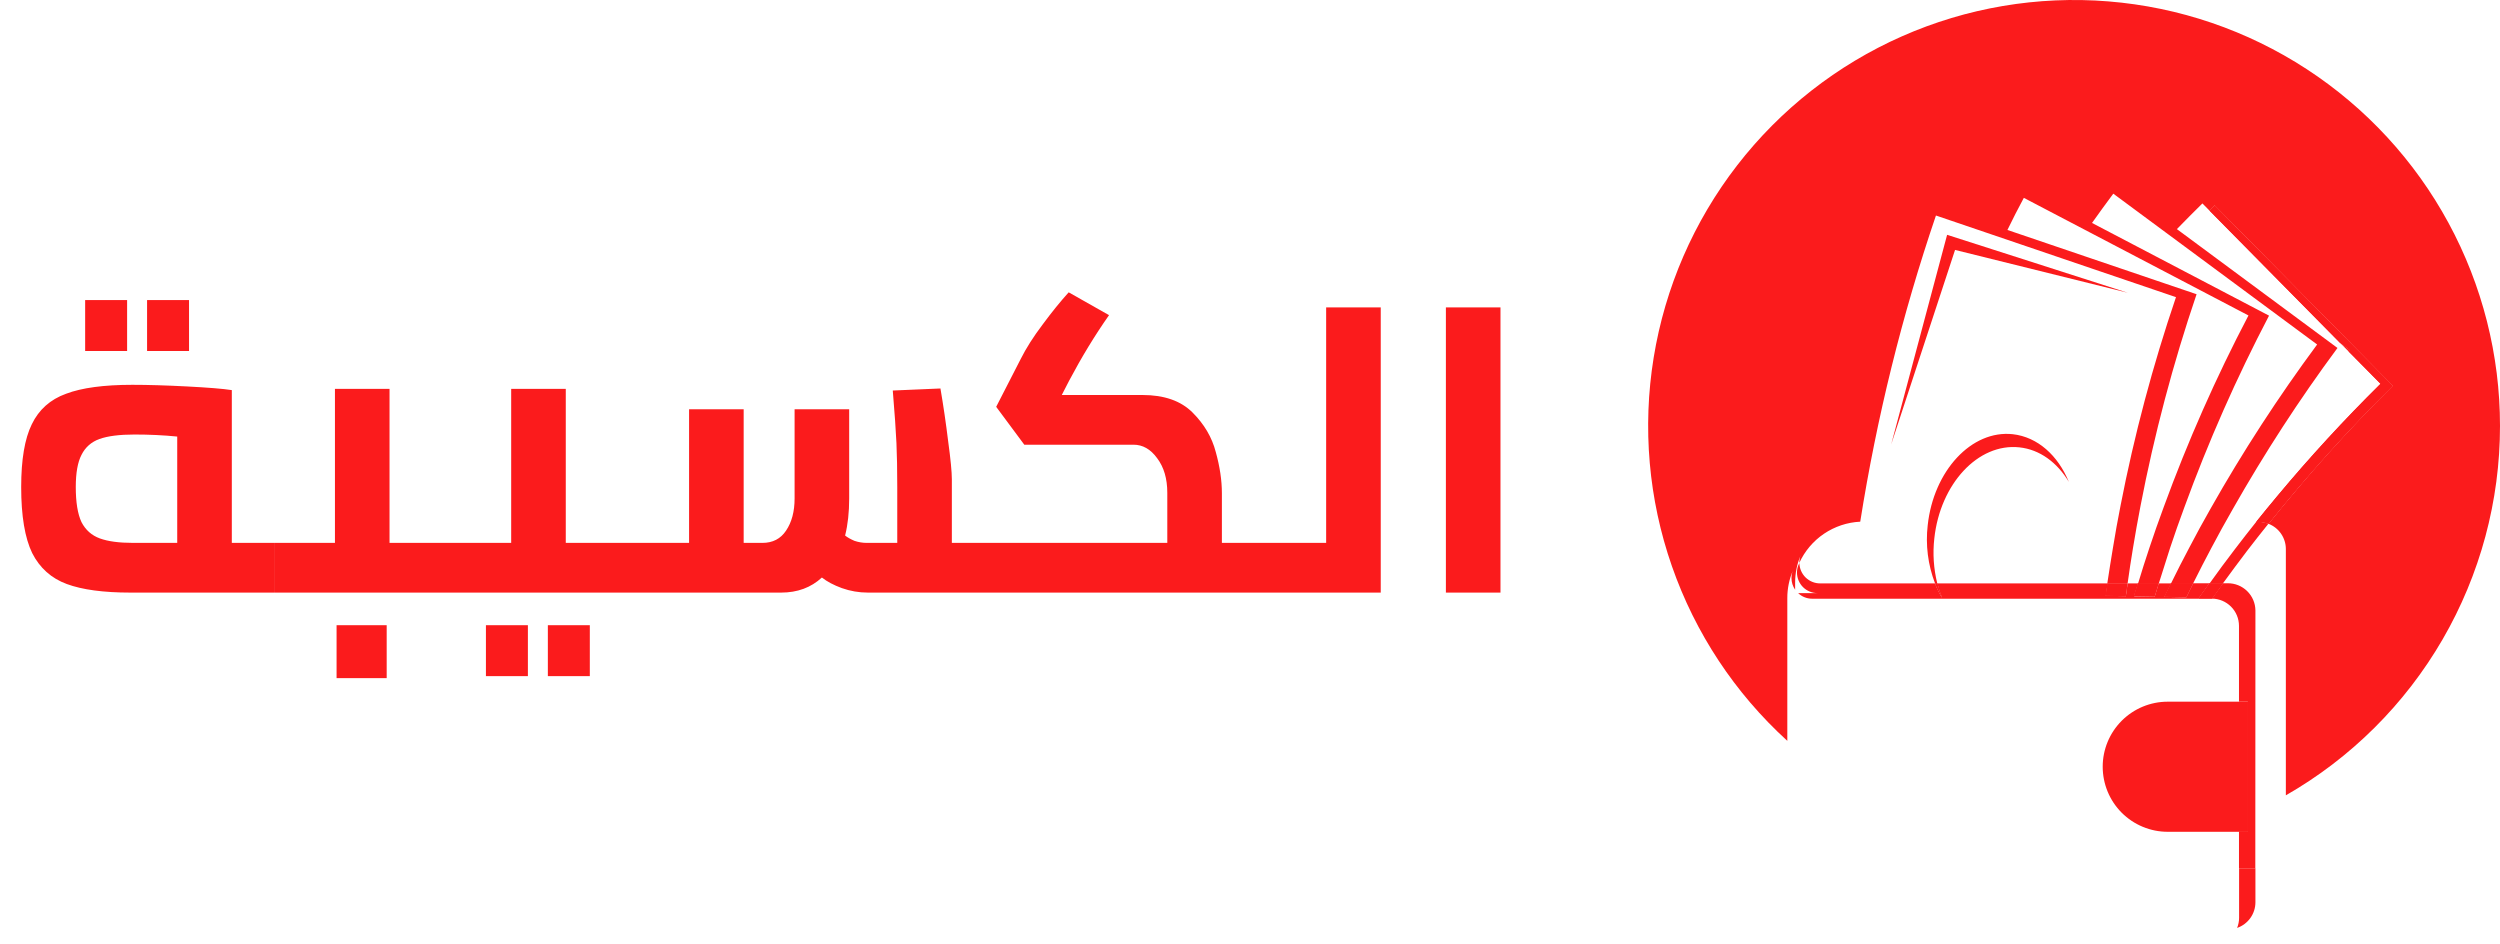 <svg width="135" height="51" viewBox="0 0 135 51" fill="none" xmlns="http://www.w3.org/2000/svg">
<path d="M14.806 29.316V32H7.04C5.588 32 4.444 31.846 3.608 31.538C2.772 31.23 2.148 30.673 1.738 29.866C1.342 29.045 1.144 27.857 1.144 26.302C1.144 24.821 1.334 23.691 1.716 22.914C2.097 22.122 2.713 21.572 3.564 21.264C4.414 20.941 5.61 20.78 7.15 20.78C7.971 20.78 8.954 20.809 10.098 20.868C11.242 20.927 12.048 20.993 12.518 21.066V29.316H14.806ZM4.092 26.302C4.092 27.123 4.194 27.754 4.4 28.194C4.62 28.619 4.95 28.913 5.39 29.074C5.83 29.235 6.431 29.316 7.194 29.316H9.57V23.574C8.836 23.501 8.066 23.464 7.26 23.464C6.453 23.464 5.822 23.545 5.368 23.706C4.928 23.867 4.605 24.153 4.4 24.564C4.194 24.96 4.092 25.539 4.092 26.302ZM4.598 16.204H6.864V18.954H4.598V16.204ZM7.942 16.204H10.208V18.954H7.942V16.204ZM24.335 29.316V32H14.809V29.316H18.087V21H21.035V29.316H24.335ZM18.175 33.76H20.881V36.62H18.175V33.76ZM33.852 29.316V32H24.326V29.316H27.604V21H30.552V29.316H33.852ZM26.24 33.76H28.506V36.51H26.24V33.76ZM29.584 33.76H31.85V36.51H29.584V33.76ZM53.248 29.316V32H46.868C46.384 32 45.914 31.919 45.46 31.758C45.02 31.597 44.66 31.406 44.382 31.186C43.795 31.729 43.062 32 42.182 32H33.844V29.316H37.21V22.1H40.158V29.316H41.17C41.727 29.316 42.152 29.096 42.446 28.656C42.754 28.201 42.908 27.622 42.908 26.918V22.1H45.856V26.918C45.856 27.666 45.782 28.333 45.636 28.92C45.768 29.023 45.936 29.118 46.142 29.206C46.362 29.279 46.582 29.316 46.802 29.316H48.452V26.302C48.452 25.363 48.437 24.571 48.408 23.926C48.378 23.266 48.312 22.32 48.21 21.088L50.784 20.978C50.945 21.917 51.084 22.87 51.202 23.838C51.334 24.806 51.4 25.488 51.4 25.884V29.316H53.248ZM68.908 29.316V32H53.244V29.316H63.034V26.61C63.034 25.847 62.851 25.224 62.484 24.74C62.132 24.256 61.707 24.014 61.208 24.014H55.312L53.794 21.968L55.114 19.394C55.407 18.807 55.803 18.184 56.302 17.524C56.801 16.849 57.27 16.27 57.71 15.786L59.888 17.018C59.126 18.103 58.407 19.284 57.732 20.56L57.336 21.33H61.692C62.865 21.33 63.767 21.645 64.398 22.276C65.029 22.907 65.447 23.618 65.652 24.41C65.872 25.202 65.982 25.943 65.982 26.632V29.316H68.908ZM74.56 16.6V32H68.906V29.316H71.612V16.6H74.56ZM78.078 16.6H81.026V32H78.078V16.6Z" fill="#FB1B1C"/>
<path d="M135 23.001C135 19.174 134.045 15.406 132.221 12.041C130.397 8.675 127.762 5.818 124.555 3.729C121.347 1.639 117.669 0.383 113.854 0.075C110.038 -0.234 106.206 0.415 102.704 1.962C99.203 3.509 96.143 5.906 93.802 8.934C91.461 11.963 89.913 15.528 89.299 19.306C88.684 23.085 89.022 26.957 90.282 30.571C91.542 34.186 93.684 37.429 96.515 40.006V32.3C96.514 31.787 96.617 31.279 96.818 30.807C96.766 30.937 96.74 31.075 96.74 31.214C96.74 31.44 96.809 31.66 96.937 31.846V31.472C96.935 30.959 97.038 30.45 97.24 29.978C97.188 30.108 97.161 30.246 97.162 30.386C97.162 30.386 97.162 30.386 97.162 30.398C97.453 29.761 97.915 29.216 98.495 28.823C99.076 28.431 99.753 28.205 100.453 28.171C101.342 22.554 102.71 17.022 104.541 11.638C108.862 13.108 113.183 14.577 117.503 16.046C116.252 19.726 115.252 23.486 114.51 27.302C114.358 28.059 114.224 28.817 114.098 29.589C113.99 30.222 113.893 30.86 113.795 31.496H114.892C114.981 30.86 115.076 30.222 115.182 29.589C115.306 28.835 115.44 28.083 115.585 27.334C116.332 23.453 117.344 19.629 118.615 15.888L108.401 12.418C108.681 11.832 108.984 11.255 109.287 10.684C113.326 12.804 117.37 14.921 121.417 17.035C119.664 20.379 118.136 23.835 116.841 27.382C116.568 28.115 116.311 28.853 116.063 29.597C115.851 30.23 115.649 30.866 115.457 31.504H116.576C116.773 30.866 116.975 30.231 117.182 29.597C117.424 28.866 117.68 28.138 117.948 27.414C119.244 23.86 120.774 20.397 122.528 17.045L112.969 12.039C113.347 11.509 113.727 10.979 114.118 10.458L125.125 18.603C123.031 21.432 121.112 24.386 119.38 27.45C118.976 28.157 118.587 28.871 118.212 29.591C117.876 30.221 117.553 30.858 117.238 31.498H118.432C118.751 30.858 119.077 30.221 119.413 29.591C119.787 28.885 120.171 28.183 120.572 27.488C122.278 24.477 124.165 21.572 126.224 18.79C123.333 16.651 120.443 14.511 117.552 12.372C118.006 11.906 118.465 11.443 118.93 10.985L124.662 16.791C122.877 14.983 121.094 13.176 119.312 11.368C119.404 11.276 119.495 11.183 119.59 11.092C122.794 14.34 126 17.586 129.209 20.831C126.829 23.183 124.588 25.672 122.499 28.285C122.774 28.391 123.011 28.578 123.178 28.821C123.346 29.065 123.436 29.353 123.436 29.648V42.948C126.949 40.936 129.869 38.031 131.899 34.529C133.93 31.026 135 27.05 135 23.001Z" fill="#FB1B1C"/>
<path d="M126.824 18.977C126.843 18.948 126.866 18.924 126.884 18.895C126.708 18.763 126.53 18.633 126.353 18.501C127.086 19.243 127.818 19.985 128.549 20.725C126.586 22.664 124.723 24.691 122.959 26.806C124.723 24.695 126.586 22.668 128.55 20.725C127.972 20.142 127.398 19.561 126.824 18.977Z" fill="#FB1B1C"/>
<path d="M104.453 29.077C104.77 26.122 106.824 23.918 109.046 24.157C110.155 24.274 111.093 24.98 111.718 26.022C111.132 24.599 110.038 23.598 108.689 23.447C106.47 23.207 104.413 25.416 104.096 28.367C103.974 29.424 104.108 30.494 104.487 31.489H104.609C104.415 30.7 104.362 29.884 104.453 29.077Z" fill="#FB1B1C"/>
<path d="M114.905 15.811L105.144 12.68L102.122 24.004L105.573 13.496L114.905 15.811Z" fill="#FB1B1C"/>
<path d="M126.884 18.895C126.866 18.924 126.843 18.948 126.823 18.977C127.397 19.561 127.971 20.142 128.55 20.725C126.587 22.664 124.723 24.691 122.959 26.806C122.579 27.261 122.205 27.719 121.835 28.18H121.967C122.149 28.181 122.329 28.216 122.499 28.283C124.588 25.671 126.829 23.183 129.209 20.832C126.003 17.588 122.796 14.342 119.59 11.094C119.495 11.185 119.404 11.277 119.312 11.37C121.095 13.178 122.878 14.986 124.662 16.792L126.352 18.504C126.529 18.633 126.707 18.763 126.884 18.895Z" fill="#FB1B1C"/>
<path d="M126.884 18.895C126.866 18.924 126.843 18.948 126.823 18.977C127.397 19.561 127.971 20.142 128.55 20.725C126.587 22.664 124.723 24.691 122.959 26.806C122.579 27.261 122.205 27.719 121.835 28.18H121.967C122.149 28.181 122.329 28.216 122.499 28.283C124.588 25.671 126.829 23.183 129.209 20.832C126.003 17.588 122.796 14.342 119.59 11.094C119.495 11.185 119.404 11.277 119.312 11.37C121.095 13.178 122.878 14.986 124.662 16.792L126.352 18.504C126.529 18.633 126.707 18.763 126.884 18.895Z" fill="#FB1B1C"/>
<path d="M121.835 28.18C122.205 27.719 122.579 27.261 122.959 26.806C122.18 27.74 121.422 28.688 120.687 29.653C120.22 30.259 119.768 30.877 119.324 31.496H120.042C120.466 30.913 120.896 30.335 121.332 29.76C121.713 29.263 122.1 28.771 122.493 28.283C122.323 28.216 122.143 28.181 121.961 28.18H121.835Z" fill="#FB1B1C"/>
<path d="M126.352 18.501L124.662 16.789L126.348 18.498L126.352 18.501Z" fill="#FB1B1C"/>
<path d="M120.911 49.56C120.911 49.748 120.874 49.934 120.804 50.108C121.091 50.009 121.34 49.823 121.518 49.576C121.695 49.329 121.791 49.033 121.793 48.73V46.886H120.911V49.56Z" fill="#FB1B1C"/>
<path d="M114.787 32.193C114.817 31.963 114.852 31.738 114.884 31.502H113.801C113.769 31.725 113.736 31.948 113.706 32.17L114.787 32.193Z" fill="#FB1B1C"/>
<path d="M114.787 32.193C114.817 31.963 114.852 31.738 114.884 31.502H113.801C113.769 31.725 113.736 31.948 113.706 32.17L114.787 32.193Z" fill="#FB1B1C"/>
<path d="M116.879 32.225L118.056 32.248C118.177 31.996 118.304 31.746 118.43 31.49H117.236C117.115 31.734 116.994 31.975 116.877 32.219L116.879 32.225Z" fill="#FB1B1C"/>
<path d="M116.879 32.225L118.056 32.248C118.177 31.996 118.304 31.746 118.43 31.49H117.236C117.115 31.734 116.994 31.975 116.877 32.219L116.879 32.225Z" fill="#FB1B1C"/>
<path d="M115.234 32.193L116.346 32.213C116.417 31.972 116.497 31.733 116.567 31.493H115.448C115.375 31.726 115.296 31.96 115.232 32.193H115.234Z" fill="#FB1B1C"/>
<path d="M115.234 32.193L116.346 32.213C116.417 31.972 116.497 31.733 116.567 31.493H115.448C115.375 31.726 115.296 31.96 115.232 32.193H115.234Z" fill="#FB1B1C"/>
<path d="M121.793 32.965C121.789 32.572 121.629 32.196 121.348 31.921C121.067 31.645 120.688 31.492 120.295 31.496H120.042C119.84 31.772 119.641 32.048 119.446 32.326C119.834 32.329 120.204 32.485 120.477 32.76C120.751 33.035 120.904 33.407 120.905 33.794V37.884H121.381V44.917H120.905V46.886H121.787L121.793 32.965Z" fill="#FB1B1C"/>
<path d="M97.114 30.51C97.063 30.64 97.037 30.778 97.037 30.918C97.037 31.063 97.066 31.208 97.121 31.342C97.177 31.477 97.258 31.599 97.361 31.703C97.464 31.806 97.587 31.887 97.721 31.943C97.856 31.999 98 32.028 98.146 32.028H97.098C97.302 32.222 97.573 32.33 97.855 32.331H118.733L118.769 32.255C118.948 32.002 119.131 31.752 119.312 31.498H118.431C118.306 31.748 118.179 31.997 118.057 32.255L116.88 32.232C116.997 31.988 117.118 31.748 117.239 31.504H116.57C116.496 31.743 116.418 31.982 116.349 32.223L115.237 32.203C115.305 31.97 115.379 31.737 115.452 31.504H114.892C114.86 31.734 114.825 31.958 114.795 32.194L113.715 32.172C113.745 31.949 113.778 31.726 113.81 31.504H104.615C104.683 31.771 104.769 32.034 104.873 32.29C104.725 32.039 104.598 31.776 104.493 31.504H98.296C98.001 31.506 97.717 31.392 97.506 31.187C97.295 30.981 97.173 30.7 97.167 30.405C97.157 30.428 97.145 30.451 97.134 30.475C97.126 30.486 97.119 30.498 97.114 30.51Z" fill="#FB1B1C"/>
<path d="M104.873 32.282C104.769 32.026 104.683 31.764 104.615 31.496H104.493C104.598 31.768 104.725 32.031 104.873 32.282Z" fill="#FB1B1C"/>
<path d="M104.873 32.282C104.769 32.026 104.683 31.764 104.615 31.496H104.493C104.598 31.768 104.725 32.031 104.873 32.282Z" fill="#FB1B1C"/>
<path d="M118.769 32.251L118.733 32.326H119.452C119.649 32.048 119.848 31.772 120.048 31.496H119.312C119.133 31.748 118.948 31.997 118.769 32.251Z" fill="#FB1B1C"/>
<path d="M118.769 32.251L118.733 32.326H119.452C119.649 32.048 119.848 31.772 120.048 31.496H119.312C119.133 31.748 118.948 31.997 118.769 32.251Z" fill="#FB1B1C"/>
<path d="M121.385 37.891H120.911V44.911H121.385V37.891Z" fill="#FB1B1C"/>
<path d="M117.056 37.891C116.125 37.891 115.233 38.261 114.574 38.919C113.916 39.578 113.546 40.47 113.546 41.401C113.546 41.862 113.636 42.319 113.812 42.746C113.988 43.173 114.246 43.56 114.572 43.887C114.898 44.213 115.285 44.472 115.712 44.649C116.138 44.826 116.595 44.917 117.056 44.917H121.387V37.891H117.056Z" fill="#FB1B1C"/>
</svg>
